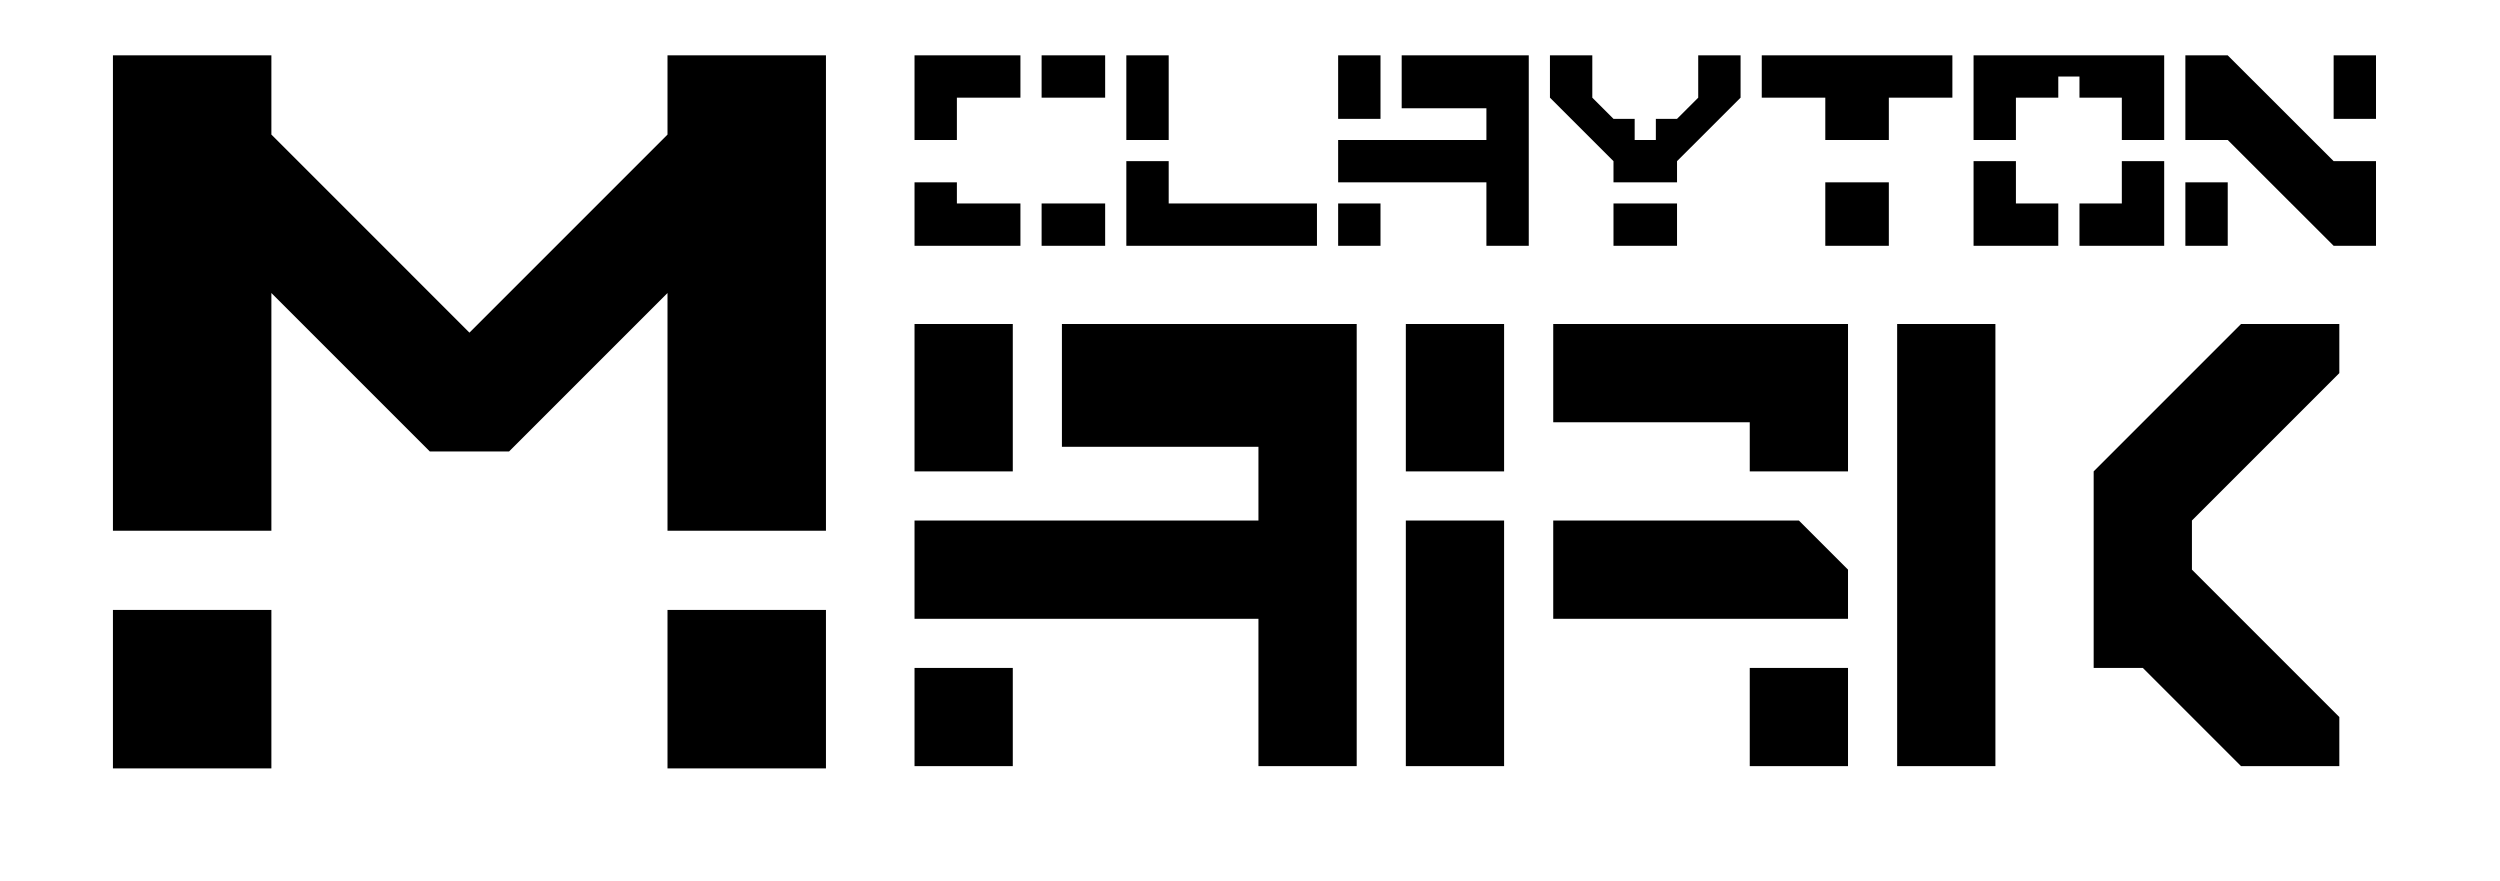 <?xml version="1.0" encoding="UTF-8" standalone="no"?>
<svg width="1129px" height="398px" viewBox="0 0 1129 398" version="1.1" xmlns="http://www.w3.org/2000/svg" xmlns:xlink="http://www.w3.org/1999/xlink" xmlns:sketch="http://www.bohemiancoding.com/sketch/ns">
    <!-- Generator: Sketch 3.4.2 (15855) - http://www.bohemiancoding.com/sketch -->
    <title>Monotone-Banner</title>
    <desc>Created with Sketch.</desc>
    <defs></defs>
    <g id="Page-1" stroke="none" stroke-width="1" fill="none" fill-rule="evenodd" sketch:type="MSPage">
        <g id="Monotone-Banner" sketch:type="MSArtboardGroup" fill="#000000">
            <g id="M-Copy-2-+-CLAYTON-Copy-2-+-ARK-Copy" sketch:type="MSLayerGroup" transform="translate(51, 25)">
                <path d="M0,322 L0,250.444 L71.556,250.444 L71.556,322 L0,322 Z M250.444,322 L250.444,250.444 L322,250.444 L322,322 L250.444,322 Z M0,214.667 L0,0 L71.556,0 L71.556,35.778 L161,125.222 L250.444,35.778 L250.444,0 L322,0 L322,214.667 L250.444,214.667 L250.444,107.333 L178.889,178.889 L143.111,178.889 L71.556,107.333 L71.556,214.667 L0,214.667 Z" id="M-Copy-2" sketch:type="MSShapeGroup"></path>
                <path d="M419.391,86 L419.391,66.889 L448.087,66.889 L448.087,86 L419.391,86 Z M362,86 L362,57.333 L381.13,57.333 L381.13,66.889 L409.826,66.889 L409.826,86 L362,86 Z M362,38.222 L362,0 L409.826,0 L409.826,19.111 L381.13,19.111 L381.13,38.222 L362,38.222 Z M419.391,19.111 L419.391,0 L448.087,0 L448.087,19.111 L419.391,19.111 Z M457.652,86 L457.652,47.778 L476.783,47.778 L476.783,66.889 L543.739,66.889 L543.739,86 L457.652,86 Z M457.652,38.222 L457.652,0 L476.783,0 L476.783,38.222 L457.652,38.222 Z M553.304,86 L553.304,66.889 L572.435,66.889 L572.435,86 L553.304,86 Z M553.304,28.667 L553.304,0 L572.435,0 L572.435,28.667 L553.304,28.667 Z M620.261,86 L620.261,57.333 L553.304,57.333 L553.304,38.222 L620.261,38.222 L620.261,23.889 L582,23.889 L582,0 L639.391,0 L639.391,86 L620.261,86 Z M677.652,86 L677.652,66.889 L706.348,66.889 L706.348,86 L677.652,86 Z M677.652,57.333 L677.652,47.778 L648.957,19.111 L648.957,0 L668.087,0 L668.087,19.111 L677.652,28.667 L687.217,28.667 L687.217,38.222 L696.783,38.222 L696.783,28.667 L706.348,28.667 L715.913,19.111 L715.913,0 L735.043,0 L735.043,19.111 L706.348,47.778 L706.348,57.333 L677.652,57.333 Z M773.304,86 L773.304,57.333 L802,57.333 L802,86 L773.304,86 Z M773.304,38.222 L773.304,19.111 L744.609,19.111 L744.609,0 L830.696,0 L830.696,19.111 L802,19.111 L802,38.222 L773.304,38.222 Z M840.261,86 L840.261,47.778 L859.391,47.778 L859.391,66.889 L878.522,66.889 L878.522,86 L840.261,86 Z M888.087,86 L888.087,66.889 L907.217,66.889 L907.217,47.778 L926.348,47.778 L926.348,86 L888.087,86 Z M840.261,38.222 L840.261,0 L926.348,0 L926.348,38.222 L907.217,38.222 L907.217,19.111 L888.087,19.111 L888.087,9.556 L878.522,9.556 L878.522,19.111 L859.391,19.111 L859.391,38.222 L840.261,38.222 Z M935.913,86 L935.913,57.333 L955.043,57.333 L955.043,86 L935.913,86 Z M1002.87,86 L955.043,38.222 L935.913,38.222 L935.913,0 L955.043,0 L1002.87,47.778 L1022,47.778 L1022,86 L1002.87,86 Z M1002.87,28.667 L1002.87,0 L1022,0 L1022,28.667 L1002.87,28.667 Z" id="CLAYTON-Copy-2" sketch:type="MSShapeGroup"></path>
                <path d="M362,321 L362,276.625 L406.375,276.625 L406.375,321 L362,321 Z M362,187.875 L362,121.312 L406.375,121.312 L406.375,187.875 L362,187.875 Z M517.312,321 L517.312,254.438 L362,254.438 L362,210.062 L517.312,210.062 L517.312,176.781 L428.562,176.781 L428.562,121.312 L561.688,121.312 L561.688,321 L517.312,321 Z M739.188,321 L739.188,276.625 L783.562,276.625 L783.562,321 L739.188,321 Z M583.875,321 L583.875,210.062 L628.25,210.062 L628.25,321 L583.875,321 Z M650.438,254.438 L650.438,210.062 L761.375,210.062 L783.562,232.25 L783.562,254.438 L650.438,254.438 Z M583.875,187.875 L583.875,121.312 L628.25,121.312 L628.25,187.875 L583.875,187.875 Z M739.188,187.875 L739.188,165.688 L650.438,165.688 L650.438,121.312 L783.562,121.312 L783.562,187.875 L739.188,187.875 Z M805.75,321 L805.75,121.312 L850.125,121.312 L850.125,321 L805.75,321 Z M961.062,321 L916.688,276.625 L894.5,276.625 L894.5,187.875 L961.062,121.312 L1005.438,121.312 L1005.438,143.5 L938.875,210.062 L938.875,232.25 L1005.438,298.812 L1005.438,321 L961.062,321 Z" id="ARK" sketch:type="MSShapeGroup"></path>
            </g>
        </g>
    </g>
</svg>
